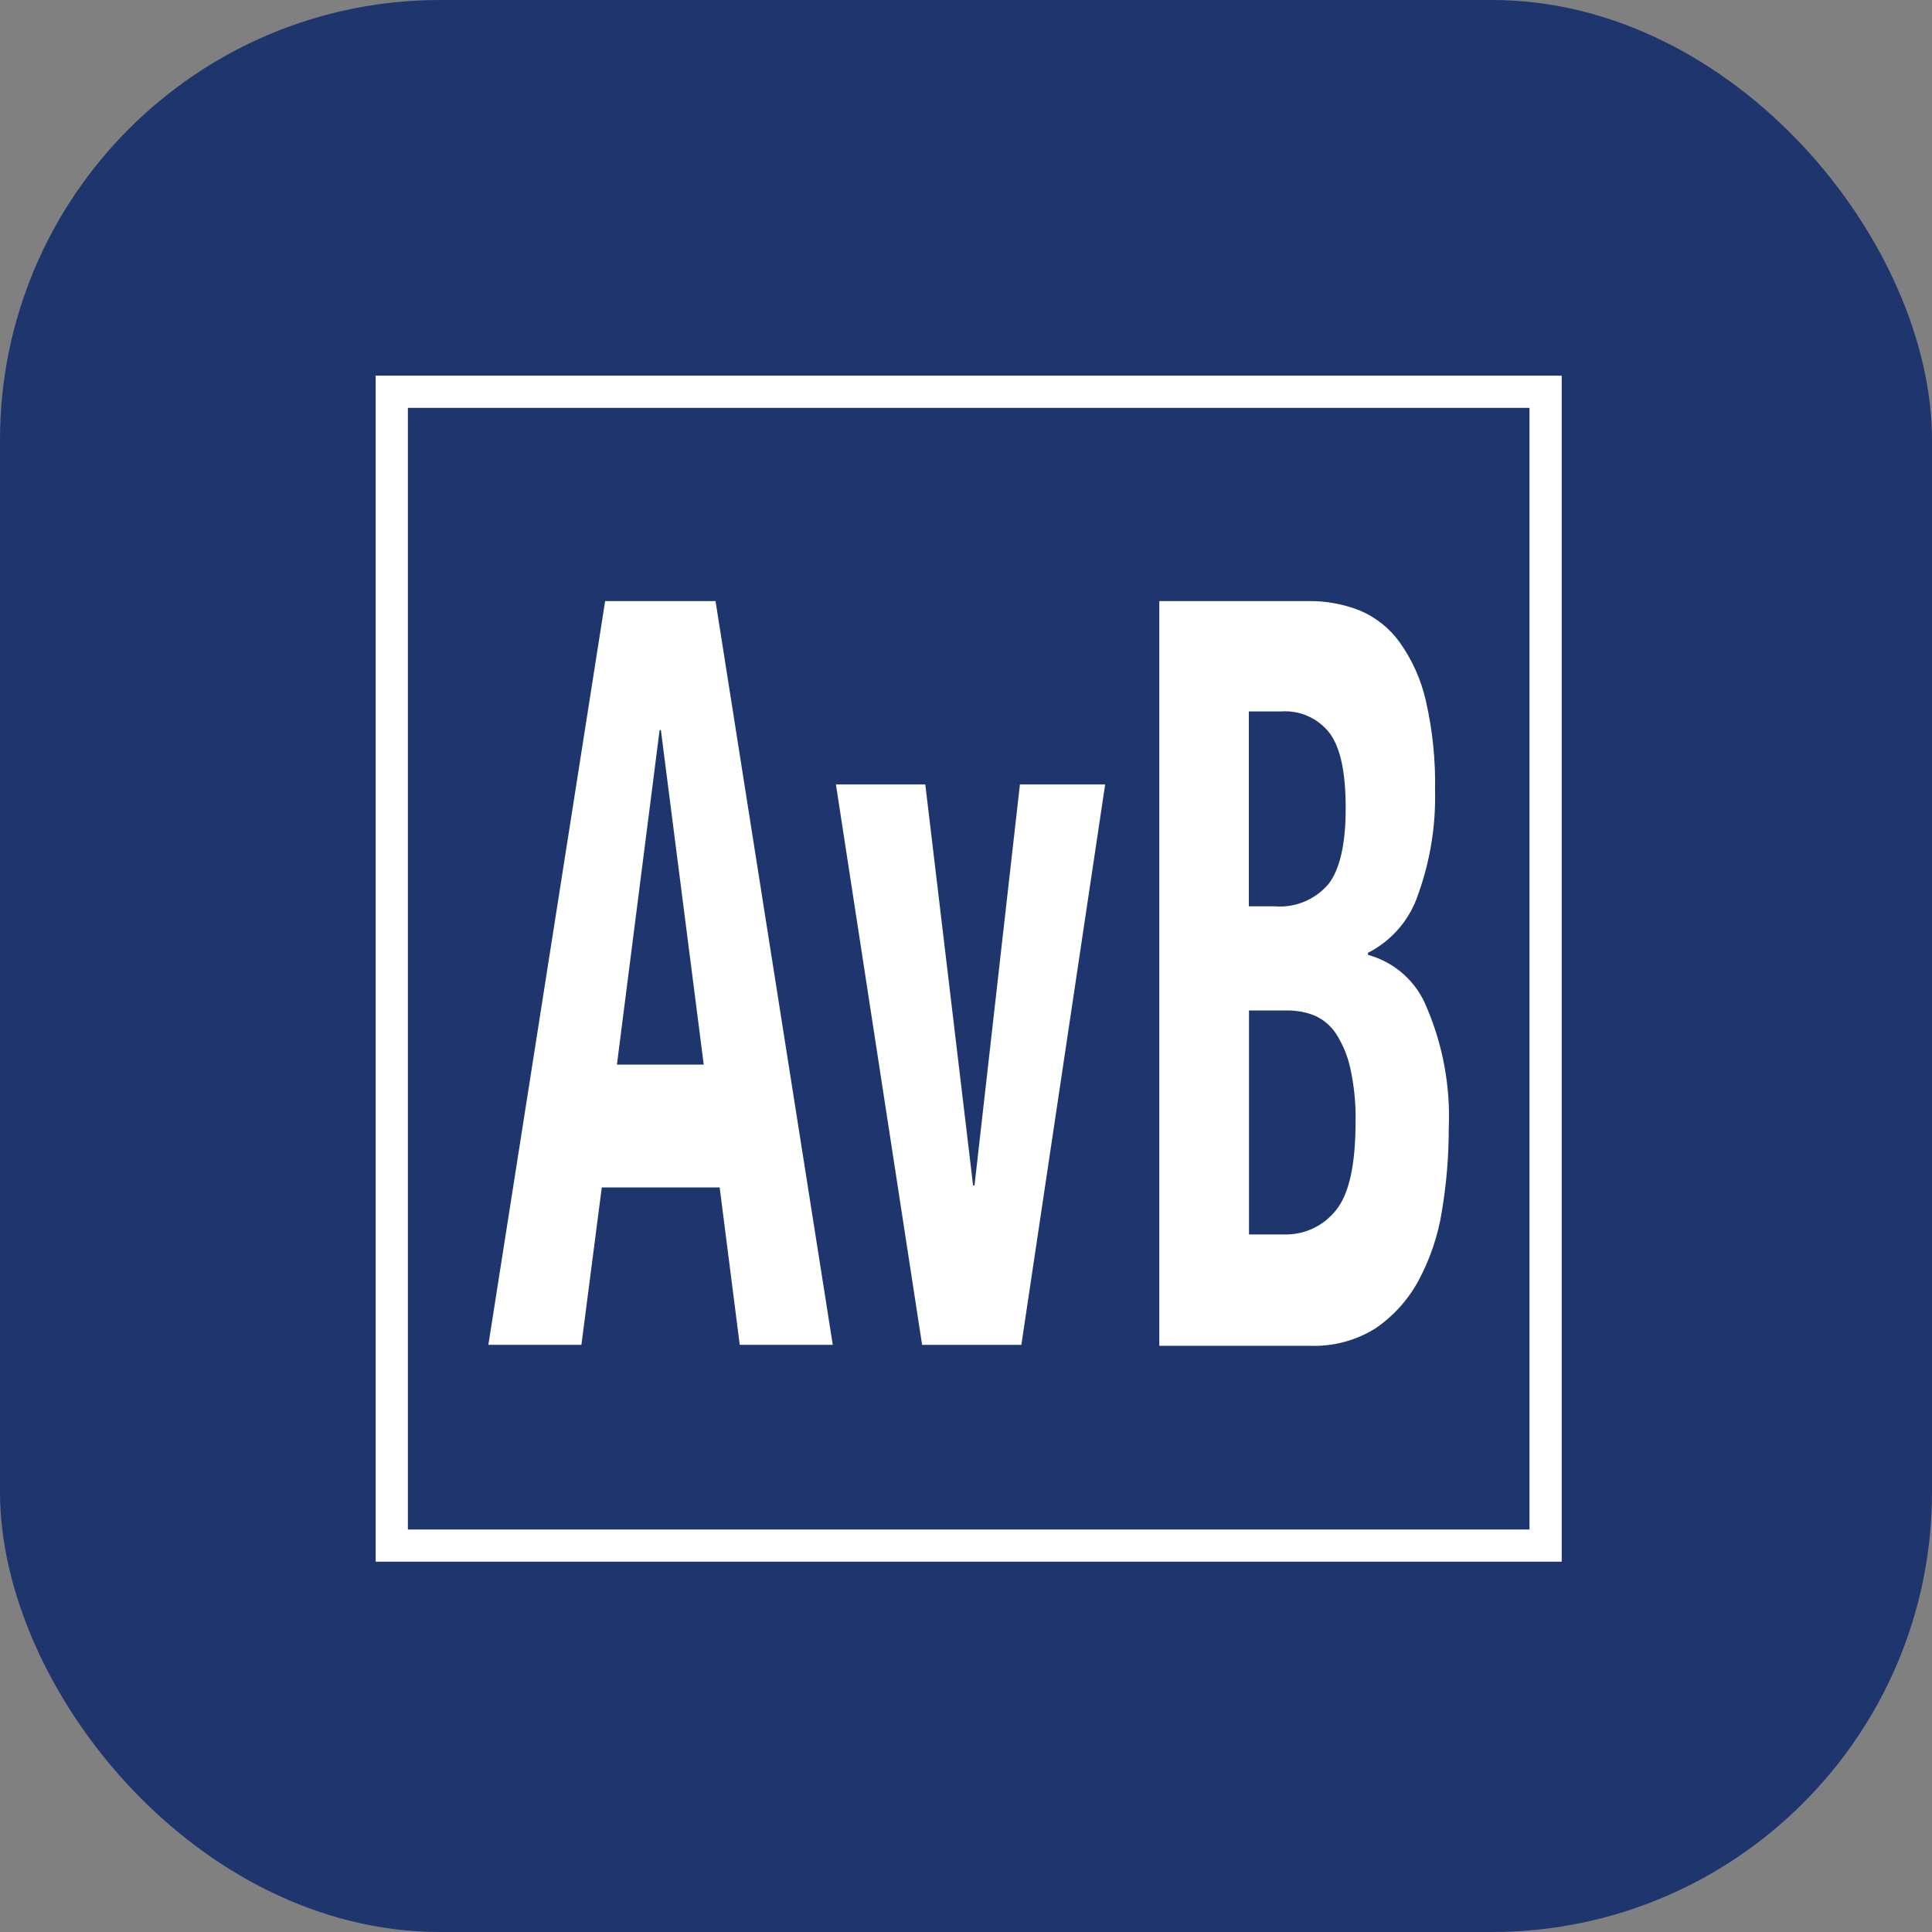 <svg width="360" height="360" viewBox="0 0 360 360" fill="none" xmlns="http://www.w3.org/2000/svg">
<rect x="0" y="0" width="360" height="360" fill="#808080" stroke="none"/>
<rect width="360" height="360" rx="82" fill="#1F356E"/>
<path d="M288 73H73V288H288V73Z" stroke="white" stroke-width="6" stroke-miterlimit="10"/>
<path d="M133.328 112L155.175 250.591H137.84L134.1 221.264H112.134L108.335 250.591H91L112.758 112H133.328ZM131.131 198.378L123.147 136.044H122.909L114.954 198.378H131.131Z" fill="white"/>
<path d="M205.928 146.171L190.315 250.596H171.822L155.764 146.171H172.416L181.321 220.884H181.588L190.048 146.171H205.928Z" fill="white"/>
<path d="M243.924 112.001C247.153 111.974 250.358 112.569 253.363 113.752C256.347 115.005 258.926 117.059 260.813 119.689C263.139 122.952 264.794 126.645 265.681 130.553C266.937 136.032 267.515 141.644 267.403 147.264C267.559 153.833 266.502 160.373 264.286 166.558C263.521 168.916 262.299 171.099 260.69 172.984C259.08 174.868 257.115 176.417 254.906 177.541V177.927C257.381 178.603 259.663 179.85 261.57 181.566C263.477 183.282 264.956 185.421 265.889 187.811C268.883 194.858 270.272 202.483 269.955 210.133C269.966 215.334 269.539 220.527 268.679 225.657C267.968 230.174 266.503 234.538 264.345 238.569C262.434 242.133 259.696 245.187 256.361 247.474C252.719 249.777 248.467 250.926 244.161 250.769H216.021V112.001H243.924ZM237.453 168.874C239.352 169.04 241.263 168.746 243.025 168.018C244.787 167.289 246.347 166.147 247.575 164.688C249.682 161.928 250.751 157.238 250.751 150.618C250.751 143.999 249.801 139.369 247.782 136.638C246.718 135.251 245.325 134.153 243.728 133.443C242.131 132.732 240.382 132.433 238.64 132.571H232.703V168.874H237.453ZM239.204 230.021C241.06 230.084 242.904 229.712 244.59 228.934C246.276 228.155 247.755 226.992 248.91 225.538C251.364 222.57 252.591 217.069 252.591 209.035C252.659 205.683 252.33 202.335 251.611 199.061C251.119 196.784 250.225 194.613 248.97 192.65C247.992 191.148 246.6 189.962 244.962 189.236C243.348 188.594 241.624 188.272 239.887 188.286H232.733V230.021H239.204Z" fill="white"/>
</svg>
